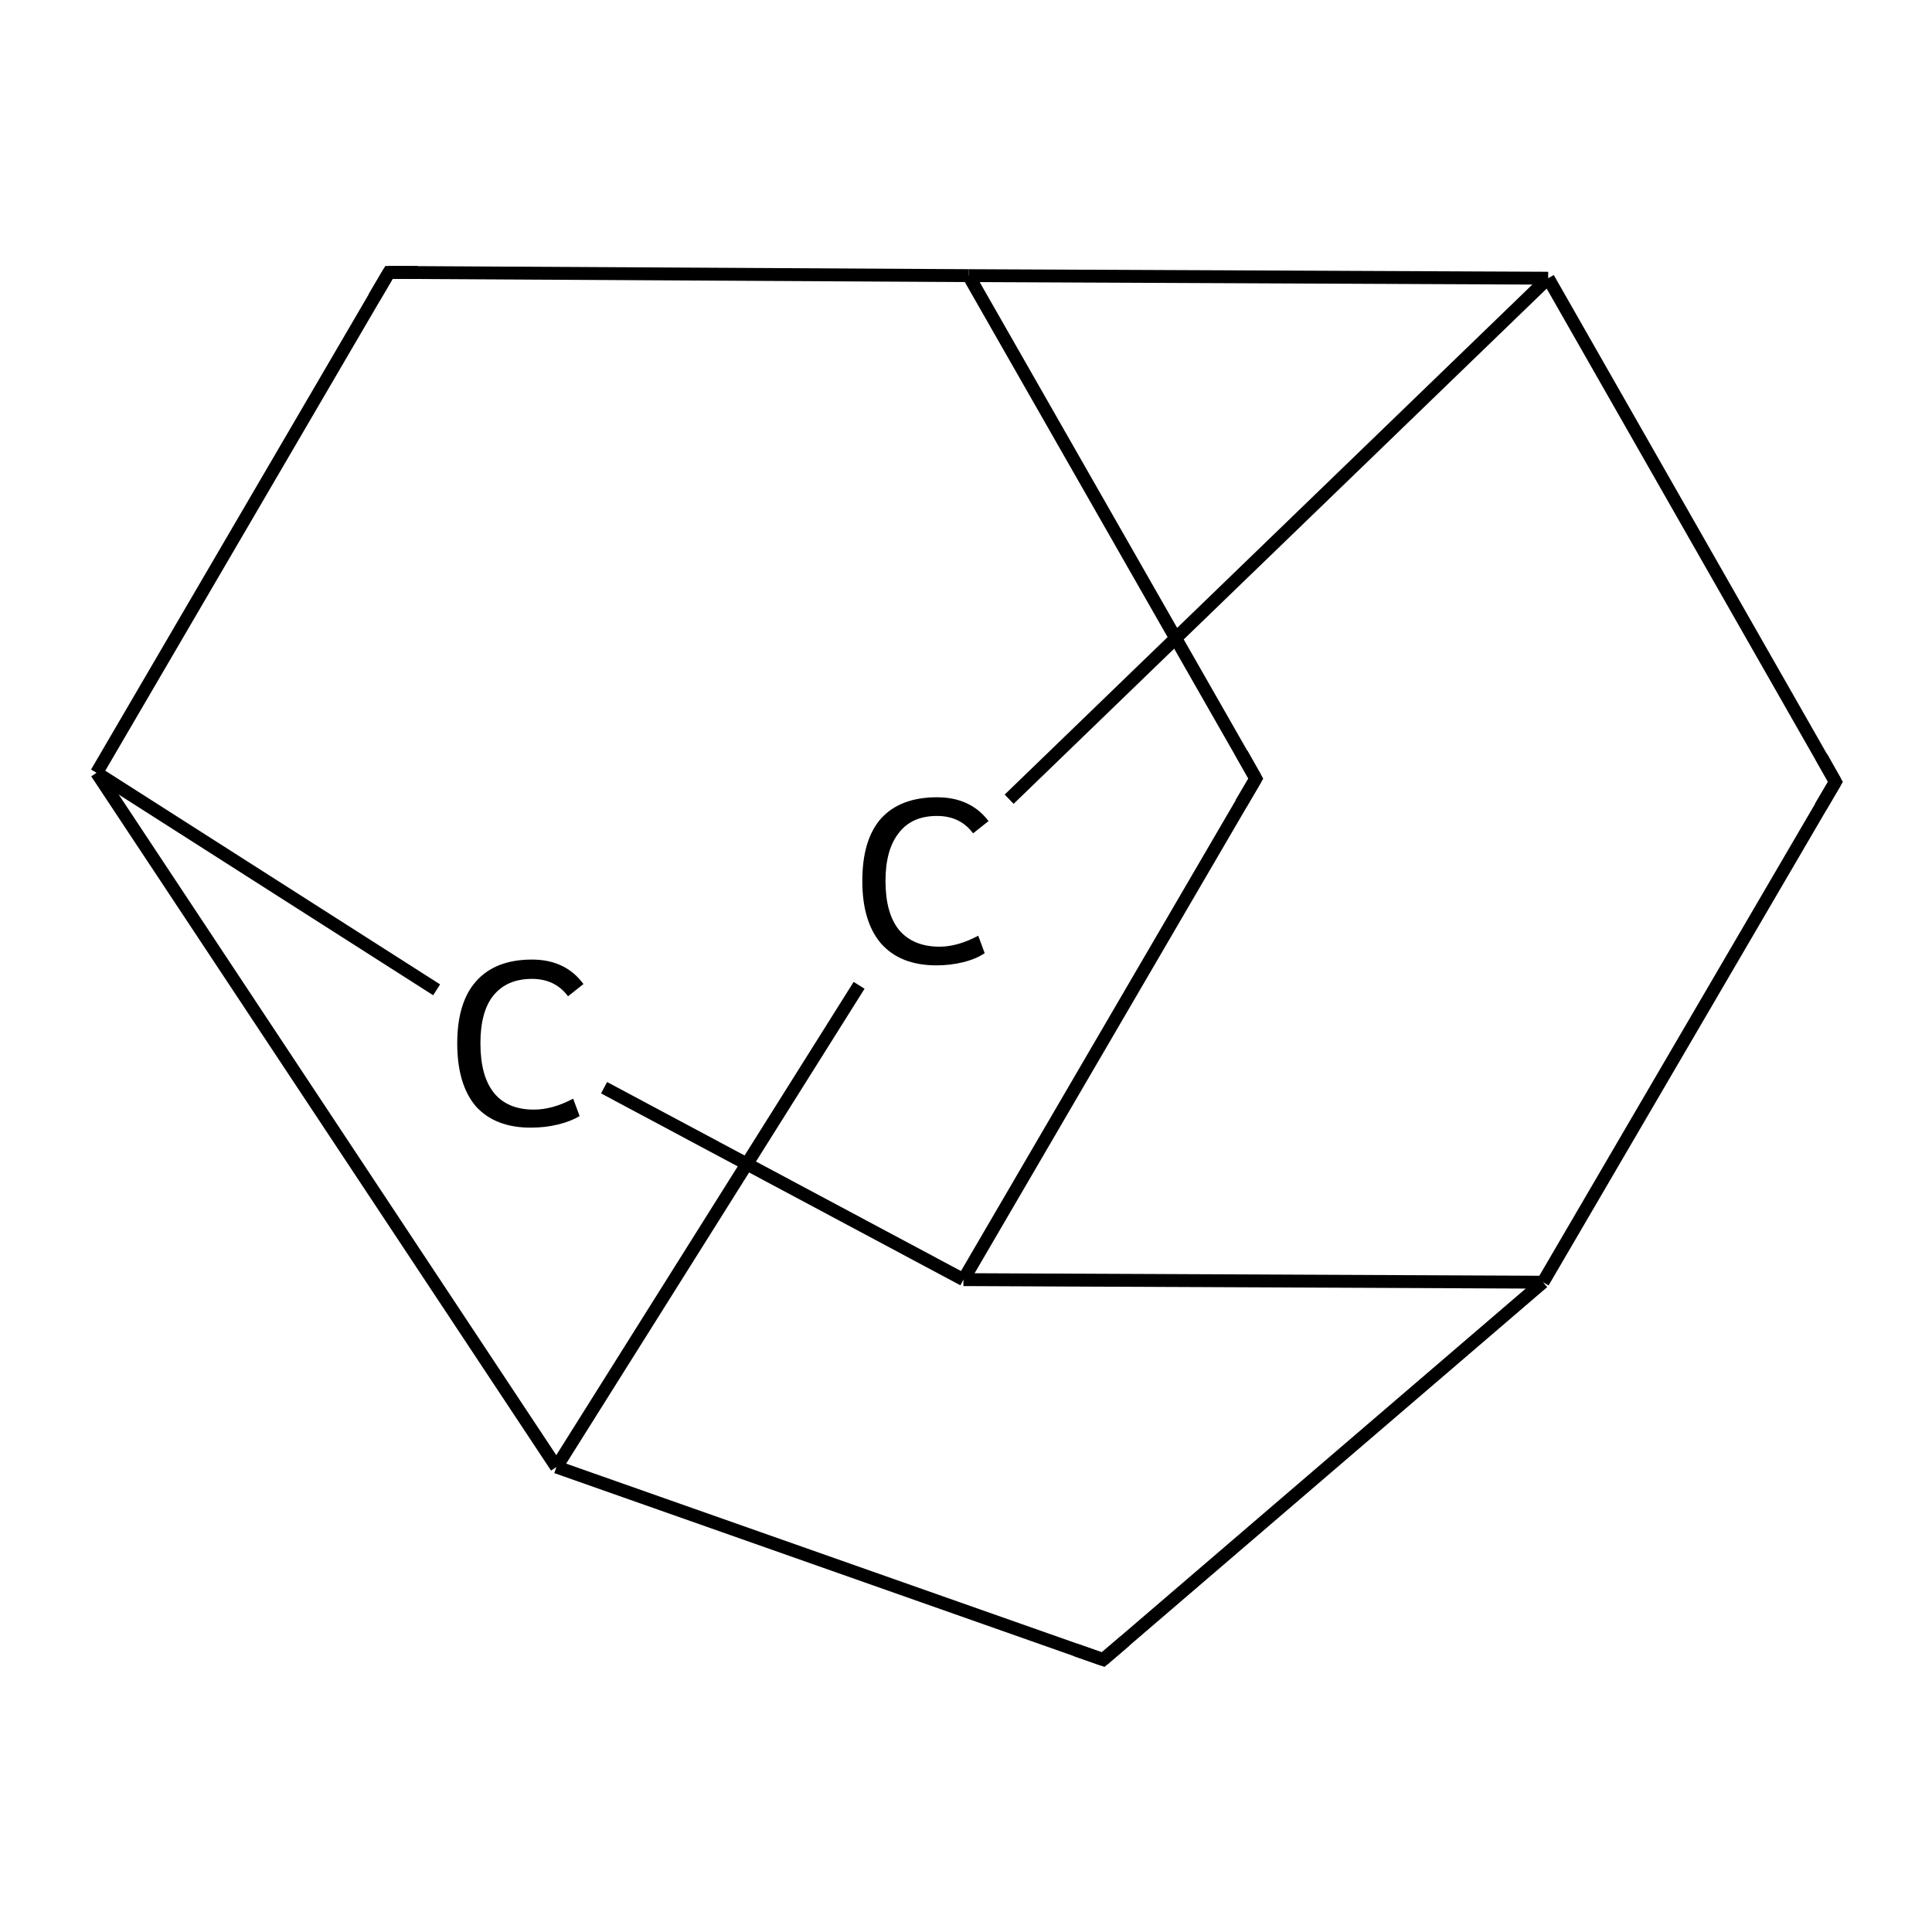 <?xml version='1.0' encoding='iso-8859-1'?>
<svg version='1.1' baseProfile='full'
              xmlns='http://www.w3.org/2000/svg'
                      xmlns:rdkit='http://www.rdkit.org/xml'
                      xmlns:xlink='http://www.w3.org/1999/xlink'
                  xml:space='preserve'
width='300px' height='300px' viewBox='0 0 300 300'>
<!-- END OF HEADER -->
<rect style='opacity:1.0;fill:#FFFFFF;stroke:none' width='300.0' height='300.0' x='0.0' y='0.0'> </rect>
<path class='bond-0 atom-0 atom-1' d='M 195.0,120.9 L 149.6,198.7' style='fill:none;fill-rule:evenodd;stroke:#000000;stroke-width:2.0px;stroke-linecap:butt;stroke-linejoin:miter;stroke-opacity:1' />
<path class='bond-1 atom-1 atom-2' d='M 149.6,198.7 L 93.8,168.9' style='fill:none;fill-rule:evenodd;stroke:#000000;stroke-width:2.0px;stroke-linecap:butt;stroke-linejoin:miter;stroke-opacity:1' />
<path class='bond-2 atom-2 atom-3' d='M 67.8,153.7 L 15.0,120.0' style='fill:none;fill-rule:evenodd;stroke:#000000;stroke-width:2.0px;stroke-linecap:butt;stroke-linejoin:miter;stroke-opacity:1' />
<path class='bond-3 atom-3 atom-4' d='M 15.0,120.0 L 60.4,42.3' style='fill:none;fill-rule:evenodd;stroke:#000000;stroke-width:2.0px;stroke-linecap:butt;stroke-linejoin:miter;stroke-opacity:1' />
<path class='bond-4 atom-4 atom-5' d='M 60.4,42.3 L 150.4,42.8' style='fill:none;fill-rule:evenodd;stroke:#000000;stroke-width:2.0px;stroke-linecap:butt;stroke-linejoin:miter;stroke-opacity:1' />
<path class='bond-5 atom-5 atom-6' d='M 150.4,42.8 L 240.4,43.2' style='fill:none;fill-rule:evenodd;stroke:#000000;stroke-width:2.0px;stroke-linecap:butt;stroke-linejoin:miter;stroke-opacity:1' />
<path class='bond-6 atom-6 atom-7' d='M 240.4,43.2 L 285.0,121.4' style='fill:none;fill-rule:evenodd;stroke:#000000;stroke-width:2.0px;stroke-linecap:butt;stroke-linejoin:miter;stroke-opacity:1' />
<path class='bond-7 atom-7 atom-8' d='M 285.0,121.4 L 239.6,199.1' style='fill:none;fill-rule:evenodd;stroke:#000000;stroke-width:2.0px;stroke-linecap:butt;stroke-linejoin:miter;stroke-opacity:1' />
<path class='bond-8 atom-8 atom-9' d='M 239.6,199.1 L 171.3,257.7' style='fill:none;fill-rule:evenodd;stroke:#000000;stroke-width:2.0px;stroke-linecap:butt;stroke-linejoin:miter;stroke-opacity:1' />
<path class='bond-9 atom-9 atom-10' d='M 171.3,257.7 L 86.4,227.8' style='fill:none;fill-rule:evenodd;stroke:#000000;stroke-width:2.0px;stroke-linecap:butt;stroke-linejoin:miter;stroke-opacity:1' />
<path class='bond-10 atom-10 atom-11' d='M 86.4,227.8 L 133.4,153.0' style='fill:none;fill-rule:evenodd;stroke:#000000;stroke-width:2.0px;stroke-linecap:butt;stroke-linejoin:miter;stroke-opacity:1' />
<path class='bond-11 atom-5 atom-0' d='M 150.4,42.8 L 195.0,120.9' style='fill:none;fill-rule:evenodd;stroke:#000000;stroke-width:2.0px;stroke-linecap:butt;stroke-linejoin:miter;stroke-opacity:1' />
<path class='bond-12 atom-8 atom-1' d='M 239.6,199.1 L 149.6,198.7' style='fill:none;fill-rule:evenodd;stroke:#000000;stroke-width:2.0px;stroke-linecap:butt;stroke-linejoin:miter;stroke-opacity:1' />
<path class='bond-13 atom-10 atom-3' d='M 86.4,227.8 L 15.0,120.0' style='fill:none;fill-rule:evenodd;stroke:#000000;stroke-width:2.0px;stroke-linecap:butt;stroke-linejoin:miter;stroke-opacity:1' />
<path class='bond-14 atom-11 atom-6' d='M 156.7,124.1 L 240.4,43.2' style='fill:none;fill-rule:evenodd;stroke:#000000;stroke-width:2.0px;stroke-linecap:butt;stroke-linejoin:miter;stroke-opacity:1' />
<path d='M 192.7,124.8 L 195.0,120.9 L 192.8,117.0' style='fill:none;stroke:#000000;stroke-width:2.0px;stroke-linecap:butt;stroke-linejoin:miter;stroke-miterlimit:10;stroke-opacity:1;' />
<path d='M 58.1,46.2 L 60.4,42.3 L 64.9,42.3' style='fill:none;stroke:#000000;stroke-width:2.0px;stroke-linecap:butt;stroke-linejoin:miter;stroke-miterlimit:10;stroke-opacity:1;' />
<path d='M 282.8,117.5 L 285.0,121.4 L 282.7,125.3' style='fill:none;stroke:#000000;stroke-width:2.0px;stroke-linecap:butt;stroke-linejoin:miter;stroke-miterlimit:10;stroke-opacity:1;' />
<path d='M 174.7,254.8 L 171.3,257.7 L 167.0,256.2' style='fill:none;stroke:#000000;stroke-width:2.0px;stroke-linecap:butt;stroke-linejoin:miter;stroke-miterlimit:10;stroke-opacity:1;' />
<path class='atom-2' d='M 71.0 162.0
Q 71.0 155.7, 73.9 152.4
Q 76.9 149.0, 82.6 149.0
Q 87.8 149.0, 90.6 152.8
L 88.2 154.7
Q 86.2 152.0, 82.6 152.0
Q 78.7 152.0, 76.6 154.6
Q 74.6 157.1, 74.6 162.0
Q 74.6 167.1, 76.7 169.7
Q 78.8 172.3, 82.9 172.3
Q 85.8 172.3, 89.0 170.6
L 90.0 173.3
Q 88.7 174.1, 86.7 174.6
Q 84.7 175.1, 82.4 175.1
Q 76.9 175.1, 73.9 171.8
Q 71.0 168.4, 71.0 162.0
' fill='#000000'/>
<path class='atom-11' d='M 133.9 136.8
Q 133.9 130.4, 136.8 127.1
Q 139.8 123.8, 145.5 123.8
Q 150.7 123.8, 153.5 127.5
L 151.1 129.4
Q 149.1 126.7, 145.5 126.7
Q 141.6 126.7, 139.6 129.3
Q 137.5 131.9, 137.5 136.8
Q 137.5 141.8, 139.6 144.4
Q 141.8 147.0, 145.9 147.0
Q 148.7 147.0, 151.9 145.3
L 152.9 148.0
Q 151.6 148.9, 149.6 149.4
Q 147.6 149.9, 145.4 149.9
Q 139.8 149.9, 136.8 146.5
Q 133.9 143.1, 133.9 136.8
' fill='#000000'/>
</svg>
